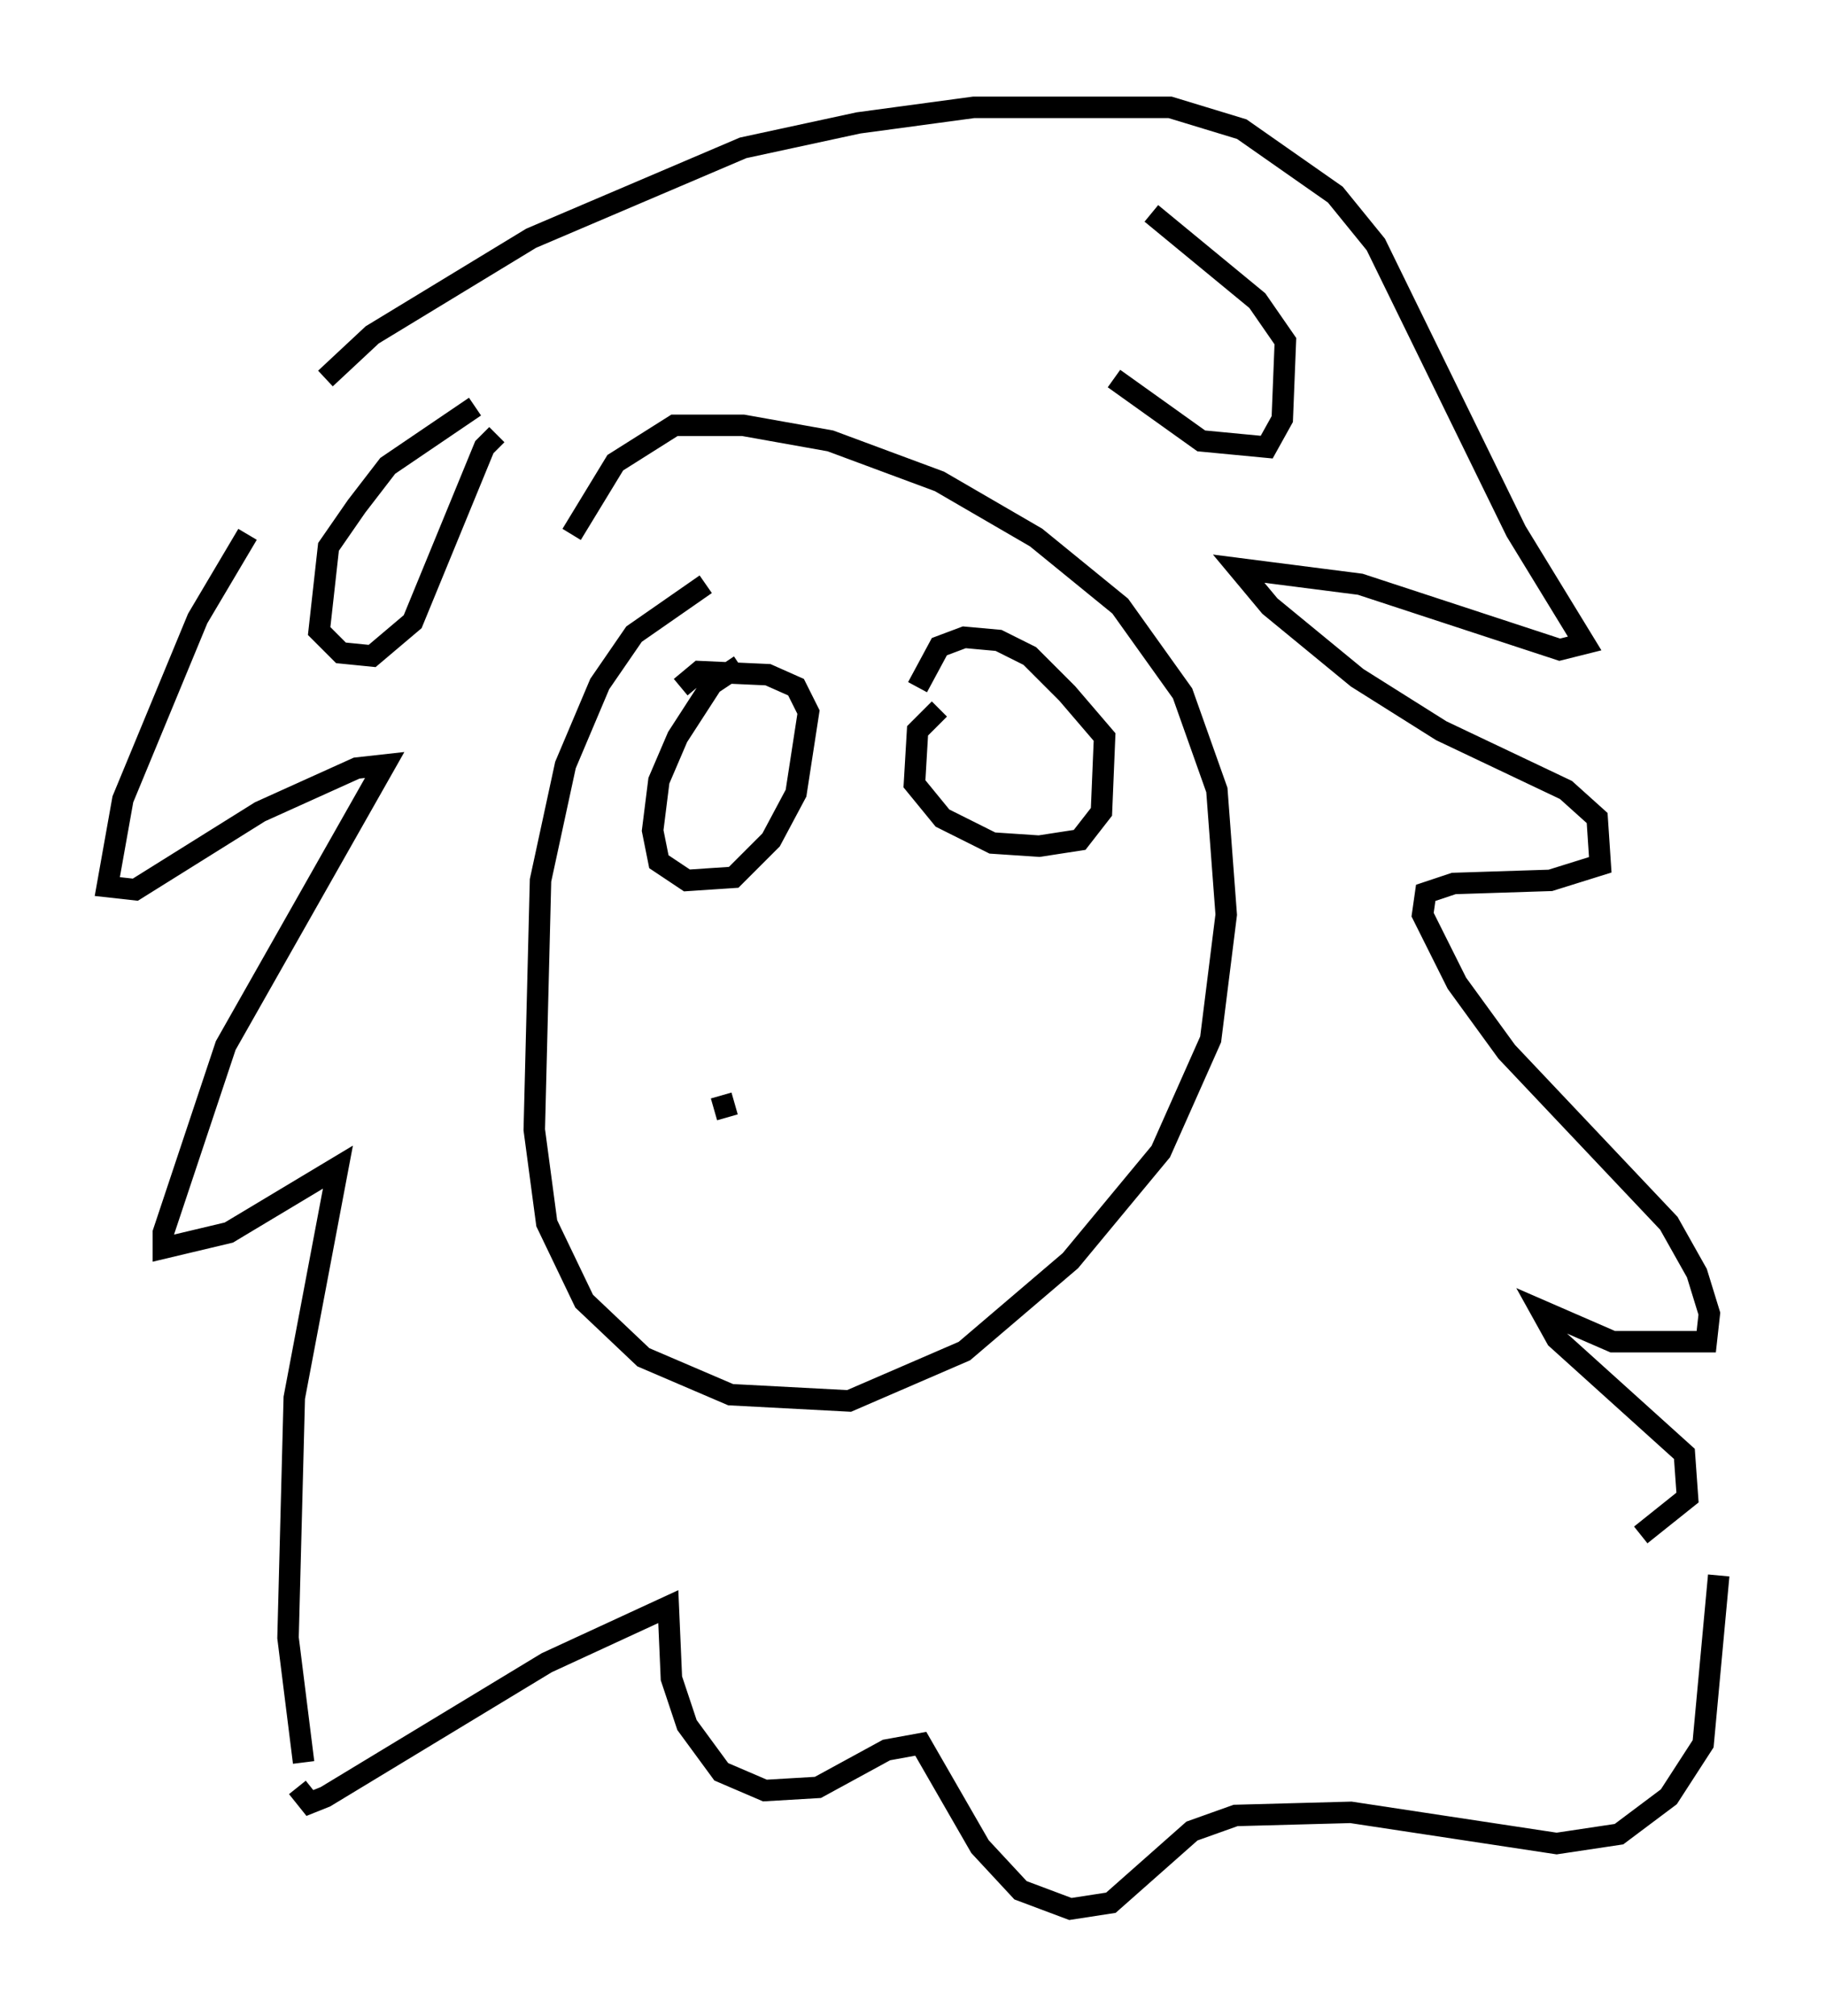 <?xml version="1.0" encoding="utf-8" ?>
<svg baseProfile="full" height="93.955" version="1.1" width="85.095" xmlns="http://www.w3.org/2000/svg" xmlns:ev="http://www.w3.org/2001/xml-events" xmlns:xlink="http://www.w3.org/1999/xlink"><defs /><rect fill="white" height="93.955" width="85.095" x="0" y="0" /><path d="M15.894, 19.961 m-4.358, 4.939 l-2.324, 3.922 -3.486, 8.425 l-0.726, 4.067 1.307, 0.145 l5.81, -3.631 4.503, -2.034 l1.307, -0.145 -7.408, 13.073 l-2.905, 8.715 0.0, 0.726 l3.05, -0.726 5.084, -3.05 l-2.034, 10.749 -0.291, 11.184 l0.726, 5.81 m1.017, -64.491 l2.179, -2.034 7.408, -4.503 l9.877, -4.212 5.374, -1.162 l5.374, -0.726 9.151, 0.0 l3.341, 1.017 4.358, 3.05 l1.888, 2.324 6.536, 13.363 l3.196, 5.229 -1.162, 0.291 l-9.296, -3.05 -5.665, -0.726 l1.453, 1.743 4.067, 3.341 l3.922, 2.469 5.81, 2.76 l1.453, 1.307 0.145, 2.179 l-2.324, 0.726 -4.503, 0.145 l-1.307, 0.436 -0.145, 1.017 l1.598, 3.196 2.324, 3.196 l7.553, 7.989 1.307, 2.324 l0.581, 1.888 -0.145, 1.307 l-4.358, 0.0 -3.341, -1.453 l0.726, 1.307 5.955, 5.374 l0.145, 2.034 -2.179, 1.743 m-62.603, 11.765 l0.581, 0.726 0.726, -0.291 l10.313, -6.246 5.665, -2.615 l0.145, 3.341 0.726, 2.179 l1.598, 2.179 2.034, 0.872 l2.469, -0.145 3.196, -1.743 l1.598, -0.291 2.76, 4.793 l1.888, 2.034 2.324, 0.872 l1.888, -0.291 3.777, -3.341 l2.034, -0.726 5.374, -0.145 l9.587, 1.453 2.905, -0.436 l2.324, -1.743 1.598, -2.469 l0.726, -7.844 m-47.207, -46.19 l-3.341, 2.324 -1.598, 2.324 l-1.598, 3.777 -1.162, 5.374 l-0.291, 11.62 0.581, 4.358 l1.743, 3.631 2.76, 2.615 l4.067, 1.743 5.52, 0.291 l5.374, -2.324 4.939, -4.212 l4.212, -5.084 2.324, -5.229 l0.726, -5.81 -0.436, -5.81 l-1.598, -4.503 -2.905, -4.067 l-3.922, -3.196 -4.503, -2.615 l-5.084, -1.888 -4.067, -0.726 l-3.196, 0.0 -2.76, 1.743 l-2.034, 3.341 m-4.503, -5.955 l-4.067, 2.76 -1.453, 1.888 l-1.307, 1.888 -0.436, 3.922 l1.017, 1.017 1.453, 0.145 l1.888, -1.598 3.341, -8.134 l0.581, -0.581 m28.76, -2.615 l4.067, 2.905 3.05, 0.291 l0.726, -1.307 0.145, -3.631 l-1.307, -1.888 -4.939, -4.067 m-19.173, 21.061 l-1.307, 0.872 -1.598, 2.469 l-0.872, 2.034 -0.291, 2.324 l0.291, 1.453 1.307, 0.872 l2.179, -0.145 1.743, -1.743 l1.162, -2.179 0.581, -3.777 l-0.581, -1.162 -1.307, -0.581 l-3.196, -0.145 -0.872, 0.726 m12.056, 1.017 l-1.017, 1.017 -0.145, 2.469 l1.307, 1.598 2.324, 1.162 l2.179, 0.145 1.888, -0.291 l1.017, -1.307 0.145, -3.486 l-1.743, -2.034 -1.743, -1.743 l-1.453, -0.726 -1.598, -0.145 l-1.162, 0.436 -1.017, 1.888 m-9.151, 19.028 l0.291, 1.017 " fill="none" stroke="black" stroke-width="1" /></svg>
